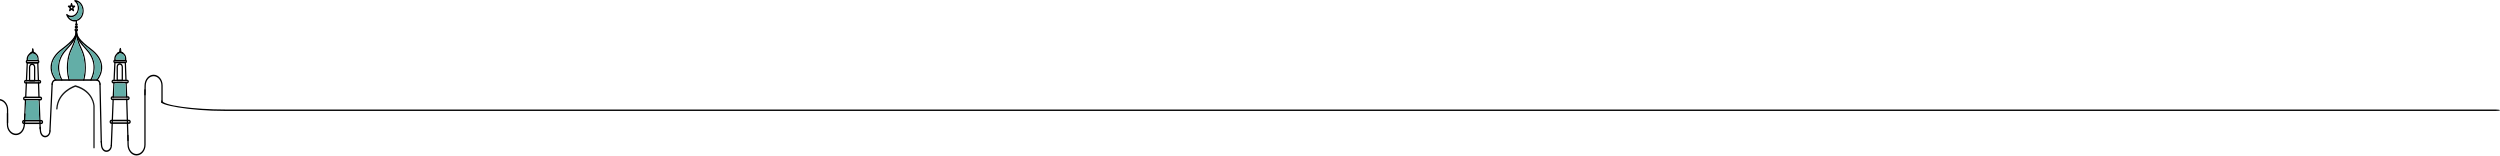 <svg width="1600" height="100" viewBox="0 0 1600 100" fill="none" xmlns="http://www.w3.org/2000/svg">
<path d="M72.633 51.021L73.124 40.343L73.142 39.916C73.155 39.662 73.333 39.467 73.547 39.467H80.216C80.431 39.467 80.615 39.67 80.621 39.923L80.633 40.351L81.02 51.021L81.032 51.405C81.045 51.673 80.873 51.898 80.646 51.905C80.394 51.912 80.235 51.717 80.222 51.449L80.204 51.021L79.824 40.423H73.934L73.442 51.021L73.425 51.456C73.412 51.71 73.234 51.905 73.02 51.905H72.995C72.774 51.891 72.602 51.666 72.615 51.405L72.633 51.021ZM80.67 52.412H80.695C80.91 52.412 81.081 52.608 81.094 52.868L81.112 53.368L81.437 61.597L81.45 61.981C81.456 62.249 81.284 62.473 81.057 62.488H81.038C80.824 62.488 80.646 62.285 80.633 62.032L80.615 61.596L80.296 53.367L80.278 52.911C80.272 52.644 80.443 52.419 80.67 52.412ZM72.106 61.597L72.529 53.368L72.553 52.861C72.566 52.593 72.762 52.419 72.982 52.412C73.209 52.427 73.381 52.651 73.363 52.919L73.338 53.368L72.921 61.597L72.897 62.104C72.884 62.365 72.7 62.553 72.485 62.553H72.461C72.24 62.539 72.068 62.314 72.08 62.046L72.106 61.597ZM81.088 63.126H81.1C81.351 63.126 81.499 63.336 81.505 63.59L81.523 64.09L81.916 76.629L81.947 77.593L81.971 78.302L82.002 79.258L82.229 86.488L82.333 89.827V89.842C82.333 90.102 82.161 90.32 81.94 90.327H81.922C81.726 90.327 81.554 90.153 81.523 89.921C81.517 89.9 81.517 89.885 81.517 89.863L81.186 79.257L81.155 78.302L81.13 77.592L81.1 76.628L80.707 64.089L80.695 63.625C80.683 63.365 80.861 63.14 81.088 63.126ZM71.393 79.258L71.436 78.302L71.461 77.593L71.504 76.629L72.006 64.09L72.025 63.655C72.031 63.394 72.209 63.177 72.447 63.198C72.668 63.213 72.846 63.437 72.835 63.698L72.816 64.089L72.313 76.628L72.276 77.592L72.252 78.302L72.209 79.257L71.657 93.05V93.079C71.639 93.34 71.466 93.528 71.246 93.528H71.228C71.012 93.521 70.841 93.311 70.841 93.058V93.029L71.393 79.258Z" fill="black"/>
<path d="M75.027 51.98H78.27C78.494 51.98 78.676 51.766 78.676 51.501V42.796C78.676 41.495 77.752 40.438 76.618 40.438C75.516 40.438 74.619 41.495 74.619 42.796V51.501C74.619 51.766 74.801 51.98 75.027 51.98ZM77.862 51.022H75.433V42.797C75.433 42.014 75.954 41.398 76.618 41.398C77.293 41.398 77.862 42.04 77.862 42.797V51.022Z" fill="black"/>
<path d="M73.156 38.214C73.26 38.163 73.376 38.141 73.493 38.141H80.279C80.469 38.141 80.641 38.191 80.788 38.293C81.088 38.488 81.272 38.858 81.272 39.314C81.272 39.807 81.015 40.198 80.634 40.35C80.524 40.401 80.407 40.423 80.279 40.423H73.493C73.364 40.423 73.242 40.394 73.125 40.344C72.763 40.178 72.493 39.771 72.493 39.315C72.493 38.807 72.769 38.373 73.156 38.214ZM80.278 39.467C80.315 39.467 80.456 39.453 80.456 39.315C80.456 39.17 80.401 39.098 80.278 39.098H73.492C73.425 39.098 73.308 39.163 73.308 39.315C73.308 39.373 73.4 39.467 73.492 39.467H80.278Z" fill="black"/>
<path d="M72.368 51.021H81.454C82 51.021 82.448 51.549 82.448 52.194C82.448 52.81 81.976 53.368 81.454 53.368H72.368C71.847 53.368 71.374 52.81 71.374 52.194C71.374 51.549 71.823 51.021 72.368 51.021ZM72.368 52.412H81.454C81.522 52.412 81.632 52.273 81.632 52.194C81.632 52.05 81.528 51.977 81.454 51.977H72.368C72.294 51.977 72.184 52.05 72.184 52.194C72.185 52.273 72.301 52.412 72.368 52.412Z" fill="black"/>
<path d="M78.191 34.396C78.21 34.425 78.234 34.44 78.259 34.454C78.32 34.49 78.375 34.526 78.43 34.57C80.099 35.722 80.08 37.446 79.989 38.141C79.971 38.286 79.952 38.387 79.94 38.431C79.878 38.684 80.007 38.945 80.228 39.018C80.259 39.026 80.296 39.032 80.332 39.032C80.51 39.032 80.676 38.895 80.725 38.677C80.737 38.619 80.768 38.489 80.787 38.293C80.909 37.388 80.934 35.164 78.823 33.737C78.761 33.687 78.701 33.65 78.632 33.606C78.571 33.57 78.51 33.548 78.442 33.548C78.436 33.548 78.436 33.548 78.436 33.548C78.295 33.548 78.16 33.642 78.086 33.802C77.994 34.011 78.043 34.266 78.191 34.396Z" fill="black"/>
<path d="M78.504 34.508C78.67 34.508 78.826 34.387 78.886 34.193C78.962 33.942 78.852 33.668 78.641 33.577C78.635 33.575 77.899 33.253 77.33 32.52C77.177 32.325 76.92 32.314 76.754 32.492C76.589 32.671 76.578 32.974 76.729 33.171C77.438 34.084 78.329 34.466 78.367 34.481C78.413 34.5 78.459 34.508 78.504 34.508Z" fill="black"/>
<path d="M75.437 34.578C75.496 34.578 75.555 34.563 75.612 34.533C75.733 34.463 76.821 33.846 77.333 33.163C77.482 32.966 77.467 32.662 77.298 32.486C77.132 32.309 76.874 32.325 76.724 32.527C76.384 32.98 75.555 33.501 75.263 33.663C75.06 33.776 74.973 34.063 75.069 34.303C75.139 34.477 75.285 34.578 75.437 34.578Z" fill="black"/>
<path d="M75.321 34.266C75.388 34.418 75.512 34.505 75.647 34.512H75.653C75.683 34.512 75.708 34.512 75.732 34.505C75.781 34.498 75.831 34.476 75.873 34.447C76.916 33.744 78.315 34.519 78.327 34.534C78.364 34.548 78.394 34.563 78.431 34.57C78.456 34.577 78.48 34.577 78.505 34.577C78.658 34.577 78.799 34.483 78.874 34.302C78.91 34.215 78.923 34.128 78.91 34.041C78.917 34.034 78.91 34.034 78.91 34.027C78.892 33.874 78.812 33.744 78.683 33.664C78.671 33.657 78.585 33.614 78.444 33.548C78.438 33.548 78.438 33.548 78.438 33.548C78.186 33.433 77.775 33.281 77.291 33.222C77.266 33.215 77.242 33.215 77.211 33.215C77.076 33.201 76.929 33.194 76.781 33.201C76.769 33.193 76.763 33.193 76.757 33.201C76.364 33.215 75.953 33.316 75.561 33.555C75.53 33.577 75.505 33.592 75.475 33.613C75.278 33.744 75.21 34.034 75.321 34.266Z" fill="black"/>
<path d="M73.964 38.142H79.989C80.081 37.446 80.099 35.722 78.43 34.57C78.393 34.563 78.363 34.548 78.326 34.534C78.314 34.519 76.915 33.744 75.872 34.447C75.829 34.476 75.78 34.498 75.731 34.505C75.394 34.722 73.749 35.925 73.964 38.142Z" fill="#63AEA7"/>
<path d="M73.154 38.214C73.167 38.358 73.184 38.503 73.209 38.648C73.252 38.88 73.418 39.032 73.608 39.032C73.632 39.032 73.663 39.032 73.688 39.025C73.908 38.974 74.049 38.713 74.007 38.46C73.989 38.352 73.976 38.243 73.964 38.141C73.749 35.925 75.394 34.722 75.731 34.505C75.768 34.476 75.793 34.461 75.793 34.461C75.842 34.432 75.879 34.396 75.909 34.353C76.025 34.216 76.056 33.998 75.983 33.817C75.903 33.621 75.731 33.52 75.559 33.557C75.516 33.565 75.48 33.578 75.437 33.6C75.339 33.658 75.234 33.723 75.124 33.81C74.197 34.476 72.951 36.012 73.154 38.214Z" fill="black"/>
<path d="M77.029 32.28C77.547 32.28 77.553 31.754 77.553 31.73C77.553 31.707 77.547 31.182 77.029 31.182C76.511 31.182 76.505 31.707 76.505 31.73C76.504 31.754 76.511 32.28 77.029 32.28ZM77.047 31.325C77.17 31.354 77.318 31.506 77.318 31.73C77.318 31.976 77.139 32.136 77.012 32.141C76.918 32.136 76.739 31.975 76.739 31.73C76.739 31.506 76.888 31.354 77.012 31.325V31.32C77.022 31.321 77.034 31.321 77.047 31.32V31.325Z" fill="black"/>
<path d="M77.029 32.767C77.267 32.767 77.612 32.549 77.612 32.149C77.612 31.75 77.267 31.529 77.029 31.529C76.696 31.529 76.445 31.795 76.445 32.149C76.445 32.455 76.664 32.767 77.029 32.767ZM77.029 31.808C77.123 31.808 77.258 31.94 77.258 32.149C77.258 32.357 77.123 32.489 77.029 32.489C76.808 32.489 76.798 32.152 76.798 32.149C76.798 32.147 76.808 31.808 77.029 31.808Z" fill="black"/>
<path d="M77.029 33.253C77.267 33.253 77.612 33.034 77.612 32.636C77.612 32.237 77.267 32.018 77.029 32.018C76.713 32.018 76.386 32.248 76.386 32.636C76.386 33.023 76.713 33.253 77.029 33.253ZM77.029 32.294C77.066 32.294 77.199 32.418 77.199 32.636C77.199 32.853 77.066 32.977 77.029 32.977C76.808 32.977 76.798 32.639 76.798 32.636C76.798 32.633 76.808 32.294 77.029 32.294Z" fill="black"/>
<path d="M77.03 32.073C77.255 32.073 77.438 31.859 77.438 31.593V31.105C77.438 30.839 77.255 30.625 77.03 30.625C76.806 30.625 76.623 30.839 76.623 31.105V31.593C76.623 31.859 76.806 32.073 77.03 32.073Z" fill="black"/>
<path d="M71.896 61.597H81.921C82.504 61.597 82.982 62.155 82.982 62.843C82.982 63.531 82.504 64.089 81.921 64.089H71.896C71.313 64.089 70.841 63.531 70.841 62.843C70.841 62.155 71.313 61.597 71.896 61.597ZM71.896 63.126H81.921C82.056 63.126 82.166 62.995 82.166 62.843C82.166 62.691 82.056 62.554 81.921 62.554H71.896C71.767 62.554 71.657 62.691 71.657 62.843C71.657 62.995 71.767 63.126 71.896 63.126Z" fill="black"/>
<path d="M72.921 61.597H80.614L80.295 53.368H73.337L72.921 61.597Z" fill="#63AEA7"/>
<path d="M71.249 79.262H82.575C83.179 79.262 83.69 78.659 83.69 77.946C83.69 77.233 83.179 76.63 82.575 76.63H71.249C70.646 76.63 70.135 77.233 70.135 77.946C70.135 78.659 70.646 79.262 71.249 79.262ZM82.575 77.59C82.701 77.59 82.876 77.725 82.876 77.946C82.876 78.167 82.7 78.304 82.575 78.304H71.249C71.127 78.304 70.95 78.174 70.95 77.946C70.95 77.724 71.124 77.59 71.249 77.59H82.575Z" fill="black"/>
<path d="M48.49 19.864V19.937C48.496 20.024 48.496 20.103 48.503 20.191C48.545 20.952 48.656 21.676 48.895 22.414C48.914 22.472 48.933 22.523 48.95 22.581C48.988 22.682 49.03 22.791 49.073 22.892C49.257 23.37 49.509 23.863 49.828 24.37C50.392 25.268 51.177 26.225 52.275 27.311C52.275 27.311 52.275 27.319 52.282 27.319C53.644 28.666 55.472 30.209 57.932 32.064C62.036 35.179 64.27 38.613 64.57 42.285C64.939 46.784 62.233 50.239 61.822 50.739C61.785 50.783 61.766 50.805 61.766 50.805C61.606 50.986 61.594 51.29 61.753 51.486C61.833 51.58 61.938 51.63 62.048 51.63C62.146 51.63 62.25 51.587 62.323 51.5C62.355 51.464 62.514 51.283 62.747 50.971C63.667 49.732 65.722 46.444 65.379 42.206C65.06 38.221 62.698 34.541 58.372 31.26C50.992 25.689 49.482 23.168 49.31 20.126C49.304 20.061 49.304 20.003 49.298 19.937V19.865C49.298 19.836 49.292 19.814 49.285 19.792C49.285 19.763 49.273 19.742 49.267 19.713C49.267 19.713 49.267 19.705 49.261 19.698C49.254 19.676 49.242 19.654 49.23 19.632C49.23 19.625 49.223 19.625 49.223 19.625C49.217 19.61 49.205 19.589 49.193 19.575C49.15 19.524 49.107 19.488 49.046 19.459C49.027 19.451 49.009 19.444 48.99 19.438C48.966 19.43 48.947 19.422 48.923 19.422H48.88C48.874 19.422 48.874 19.422 48.862 19.422C48.837 19.422 48.813 19.43 48.795 19.438C48.777 19.445 48.758 19.452 48.739 19.459C48.733 19.466 48.727 19.467 48.721 19.467C48.703 19.48 48.69 19.495 48.672 19.503C48.666 19.495 48.666 19.503 48.66 19.503C48.647 19.517 48.629 19.532 48.617 19.546V19.553C48.611 19.553 48.611 19.561 48.611 19.561C48.605 19.569 48.605 19.569 48.598 19.569C48.586 19.583 48.574 19.605 48.562 19.627C48.549 19.648 48.537 19.663 48.531 19.685C48.531 19.692 48.525 19.692 48.525 19.699C48.525 19.706 48.518 19.706 48.518 19.714C48.512 19.735 48.5 19.758 48.5 19.787C48.496 19.814 48.49 19.835 48.49 19.864Z" fill="black"/>
<path d="M34.943 50.847C35.225 51.239 35.428 51.464 35.459 51.499C35.539 51.586 35.643 51.63 35.741 51.63C35.852 51.63 35.956 51.579 36.035 51.485C36.189 51.289 36.182 50.985 36.023 50.804C36.023 50.804 36.005 50.782 35.967 50.739C35.556 50.239 32.851 46.784 33.219 42.285C33.52 38.612 35.753 35.178 39.851 32.064C42.281 30.231 44.097 28.709 45.453 27.377C46.551 26.297 47.342 25.34 47.914 24.45V24.442C48.257 23.914 48.514 23.413 48.711 22.914V22.907C48.754 22.812 48.791 22.711 48.822 22.617C48.846 22.552 48.871 22.48 48.895 22.414C49.092 21.799 49.202 21.197 49.264 20.574C49.264 20.567 49.264 20.567 49.264 20.567C49.276 20.43 49.282 20.285 49.288 20.14C49.295 20.089 49.295 20.031 49.301 19.98V19.907C49.301 19.9 49.301 19.9 49.301 19.893C49.301 19.878 49.301 19.864 49.295 19.849C49.295 19.828 49.295 19.813 49.288 19.791C49.288 19.784 49.288 19.77 49.282 19.762C49.282 19.741 49.276 19.726 49.27 19.712C49.257 19.683 49.245 19.662 49.232 19.633V19.625H49.226C49.226 19.618 49.22 19.618 49.22 19.61C49.214 19.603 49.207 19.596 49.201 19.589V19.581C49.158 19.531 49.11 19.487 49.048 19.458C49.03 19.451 49.011 19.444 48.993 19.437C48.98 19.429 48.962 19.429 48.944 19.429C48.938 19.429 48.925 19.422 48.913 19.422C48.907 19.422 48.907 19.422 48.9 19.422H48.882C48.87 19.422 48.858 19.429 48.845 19.429C48.827 19.429 48.808 19.429 48.796 19.437C48.778 19.444 48.759 19.452 48.741 19.458C48.734 19.466 48.728 19.466 48.722 19.466C48.704 19.48 48.685 19.494 48.667 19.502C48.655 19.509 48.649 19.517 48.642 19.531C48.63 19.531 48.625 19.538 48.618 19.546V19.553C48.612 19.553 48.612 19.561 48.612 19.561L48.606 19.568C48.599 19.575 48.593 19.583 48.587 19.59C48.587 19.59 48.581 19.59 48.581 19.597C48.556 19.626 48.538 19.662 48.526 19.699C48.526 19.706 48.519 19.706 48.519 19.714C48.513 19.735 48.507 19.764 48.501 19.786C48.495 19.802 48.495 19.823 48.495 19.844C48.489 19.852 48.488 19.859 48.488 19.866V19.938C48.482 20.018 48.482 20.098 48.476 20.185C48.47 20.279 48.464 20.38 48.452 20.482C48.169 23.372 46.501 25.915 39.414 31.261C35.083 34.535 32.728 38.222 32.408 42.207C32.072 46.306 33.993 49.521 34.943 50.847Z" fill="black"/>
<path d="M48.895 16.55C49.396 16.55 49.773 16.194 49.773 15.72C49.773 15.249 49.397 14.895 48.895 14.895C48.429 14.895 48.078 15.248 48.078 15.72C48.078 16.194 48.429 16.55 48.895 16.55Z" fill="black"/>
<path d="M48.837 18.291C49.439 18.291 49.893 17.875 49.893 17.323C49.893 16.771 49.439 16.356 48.837 16.356C48.287 16.356 47.84 16.79 47.84 17.323C47.84 17.857 48.286 18.291 48.837 18.291Z" fill="black"/>
<path d="M48.836 20.24C49.374 20.24 49.949 19.794 49.949 19.132C49.949 18.524 49.363 18.101 48.836 18.101C48.2 18.101 47.664 18.571 47.664 19.132C47.664 19.754 48.179 20.24 48.836 20.24ZM49.133 19.198C49.089 19.198 48.978 19.28 48.836 19.28C48.631 19.28 48.498 19.171 48.477 19.123C48.498 19.164 48.638 19.058 48.836 19.058C48.988 19.058 49.123 19.156 49.15 19.205C49.147 19.2 49.142 19.198 49.133 19.198Z" fill="black"/>
<path d="M48.893 15.647C48.899 15.647 48.905 15.647 48.911 15.647C49.134 15.637 49.31 15.414 49.3 15.148L49.241 13.406C49.232 13.143 49.041 12.938 48.819 12.947C48.596 12.957 48.419 13.18 48.429 13.447L48.487 15.188C48.495 15.443 48.676 15.647 48.893 15.647Z" fill="black"/>
<path d="M47.009 7.225C47.094 7.225 47.179 7.194 47.251 7.133C47.391 7.009 47.45 6.791 47.395 6.594L47.017 5.251L47.962 4.416C48.102 4.291 48.159 4.076 48.105 3.88C48.049 3.683 47.892 3.552 47.718 3.552H46.535L46.158 2.21C46.102 2.012 45.927 1.87 45.764 1.882C45.587 1.886 45.431 2.026 45.38 2.226L45.051 3.551H43.823C43.645 3.551 43.489 3.687 43.434 3.884C43.382 4.083 43.443 4.301 43.587 4.423L44.582 5.257L44.204 6.593C44.147 6.791 44.207 7.012 44.35 7.135C44.492 7.259 44.688 7.259 44.833 7.13L45.777 6.297L46.771 7.137C46.843 7.196 46.927 7.225 47.009 7.225ZM46.496 4.51L46.295 4.688C46.155 4.812 46.098 5.028 46.152 5.225L46.23 5.496L46.01 5.309C45.866 5.189 45.671 5.191 45.529 5.317L45.391 5.439L45.451 5.225C45.509 5.025 45.447 4.804 45.302 4.68L45.099 4.51H45.358C45.538 4.51 45.698 4.37 45.749 4.165L45.798 3.968L45.858 4.183C45.914 4.38 46.071 4.51 46.245 4.51H46.496Z" fill="black"/>
<path d="M42.522 9.005C42.669 8.868 42.877 8.882 43.024 9.027C43.711 9.715 44.625 10.092 45.595 10.092C47.901 10.092 49.785 7.876 49.785 5.144C49.785 3.398 49.018 1.812 47.736 0.892C47.583 0.776 47.509 0.552 47.558 0.341C47.613 0.131 47.791 -0.013 47.969 0.001C51.098 0.153 53.546 3.174 53.546 6.883C53.546 9.759 52.08 12.25 49.803 13.251C49.687 13.3 49.558 13.279 49.459 13.213C49.429 13.345 49.349 13.453 49.245 13.511C49.226 13.525 49.202 13.532 49.183 13.54C48.957 13.619 48.705 13.677 48.441 13.713C48.208 13.75 47.963 13.764 47.717 13.764C45.429 13.764 43.287 12.083 42.385 9.577C42.313 9.375 42.368 9.135 42.522 9.005ZM47.718 12.809C48.172 12.809 48.602 12.736 48.958 12.612C48.995 12.605 49.031 12.598 49.074 12.598C49.141 12.598 49.209 12.62 49.27 12.656C49.307 12.518 49.393 12.402 49.522 12.344C51.473 11.489 52.736 9.344 52.736 6.882C52.736 4.296 51.343 2.094 49.38 1.282C50.16 2.34 50.601 3.702 50.601 5.144C50.601 8.403 48.355 11.055 45.595 11.055C45.018 11.055 44.46 10.939 43.938 10.722C44.877 12.012 46.264 12.809 47.718 12.809Z" fill="black"/>
<path d="M43.939 10.722C44.878 12.011 46.264 12.808 47.718 12.808C48.172 12.808 48.602 12.736 48.958 12.612C48.995 12.605 49.031 12.598 49.074 12.598C49.142 12.598 49.209 12.619 49.271 12.655C49.307 12.518 49.393 12.402 49.522 12.344C51.473 11.489 52.736 9.344 52.736 6.882C52.736 4.296 51.344 2.094 49.38 1.282C50.16 2.34 50.601 3.702 50.601 5.143C50.601 8.403 48.356 11.055 45.595 11.055C45.019 11.055 44.461 10.939 43.939 10.722Z" fill="#63AEA7"/>
<path d="M48.491 19.864V19.937C48.491 20.024 48.498 20.111 48.498 20.191C48.498 20.241 48.498 20.285 48.504 20.328C48.541 21.11 48.627 21.849 48.823 22.617C48.842 22.689 48.861 22.762 48.885 22.842C48.922 22.979 48.965 23.117 49.014 23.255C49.278 24.08 49.67 24.935 50.253 25.891C51.253 27.55 52.806 29.492 55.174 32.02C63.236 40.663 58.561 49.595 57.898 50.739C57.861 50.812 57.837 50.855 57.831 50.862C57.695 51.08 57.733 51.377 57.917 51.536C57.984 51.601 58.07 51.63 58.156 51.63C58.279 51.63 58.401 51.565 58.481 51.442C58.493 51.427 58.641 51.181 58.862 50.739C60.095 48.262 63.475 39.619 55.72 31.303C54.285 29.768 53.156 28.464 52.285 27.319C52.278 27.319 52.278 27.311 52.278 27.311C50.094 24.451 49.456 22.559 49.321 20.503C49.315 20.379 49.309 20.256 49.309 20.125C49.309 20.075 49.302 20.024 49.302 19.973V19.865C49.302 19.836 49.296 19.814 49.289 19.792C49.289 19.763 49.277 19.742 49.272 19.713C49.272 19.705 49.266 19.705 49.266 19.698C49.259 19.676 49.247 19.654 49.234 19.632V19.625C49.222 19.61 49.21 19.589 49.197 19.575C49.154 19.524 49.112 19.488 49.05 19.459C49.007 19.438 48.959 19.43 48.903 19.422H48.885C48.878 19.422 48.878 19.422 48.867 19.422C48.842 19.422 48.818 19.43 48.799 19.438C48.782 19.445 48.763 19.452 48.744 19.459C48.738 19.466 48.732 19.467 48.726 19.467C48.708 19.474 48.683 19.488 48.664 19.503C48.652 19.517 48.634 19.532 48.621 19.546V19.553C48.615 19.553 48.615 19.561 48.615 19.561C48.609 19.569 48.609 19.569 48.603 19.569C48.591 19.583 48.578 19.605 48.566 19.627C48.554 19.648 48.542 19.663 48.535 19.685C48.535 19.692 48.529 19.692 48.529 19.699C48.529 19.706 48.523 19.706 48.523 19.714C48.517 19.735 48.505 19.758 48.505 19.787C48.498 19.814 48.491 19.835 48.491 19.864Z" fill="black"/>
<path d="M48.491 19.864V19.98C48.491 20.053 48.498 20.124 48.498 20.19C48.498 20.24 48.498 20.284 48.504 20.327C48.529 21.211 48.584 22.044 48.713 22.907C48.725 23.015 48.743 23.116 48.768 23.232C48.799 23.457 48.842 23.688 48.885 23.92C49.302 26.014 50.142 28.383 51.786 31.896C55.737 40.358 53.669 49.151 53.246 50.739C53.204 50.891 53.173 50.978 53.173 50.985C53.1 51.239 53.21 51.514 53.418 51.601C53.461 51.622 53.51 51.63 53.559 51.63C53.725 51.63 53.878 51.514 53.939 51.318C53.946 51.303 54.006 51.101 54.099 50.739C54.663 48.457 56.4 39.793 52.498 31.433C51.442 29.18 50.731 27.413 50.252 25.891C50.252 25.884 50.252 25.884 50.252 25.884C50.08 25.356 49.939 24.855 49.829 24.37C49.504 23.008 49.369 21.798 49.32 20.502C49.313 20.379 49.307 20.255 49.307 20.124C49.307 20.081 49.301 20.03 49.301 19.98V19.907C49.301 19.885 49.301 19.871 49.294 19.849C49.294 19.828 49.294 19.813 49.288 19.791C49.282 19.733 49.257 19.683 49.233 19.632V19.625C49.22 19.609 49.208 19.596 49.202 19.58C49.159 19.53 49.11 19.486 49.048 19.457C49.03 19.45 49.005 19.443 48.981 19.436C48.969 19.436 48.957 19.428 48.944 19.428C48.932 19.428 48.92 19.421 48.901 19.421H48.883C48.877 19.421 48.865 19.421 48.846 19.428C48.828 19.428 48.809 19.428 48.797 19.436C48.779 19.443 48.76 19.451 48.742 19.457C48.736 19.465 48.729 19.465 48.723 19.465C48.706 19.472 48.687 19.486 48.668 19.501C48.65 19.516 48.631 19.53 48.619 19.545V19.552C48.613 19.552 48.613 19.56 48.613 19.56C48.607 19.567 48.607 19.567 48.607 19.567C48.594 19.575 48.588 19.589 48.582 19.596C48.558 19.625 48.539 19.661 48.527 19.698C48.527 19.705 48.52 19.705 48.52 19.713C48.514 19.734 48.502 19.756 48.502 19.785C48.496 19.8 48.496 19.822 48.496 19.843C48.491 19.85 48.491 19.856 48.491 19.864Z" fill="black"/>
<path d="M38.876 50.739C39.091 51.173 39.238 51.419 39.25 51.434C39.33 51.565 39.453 51.63 39.575 51.63C39.661 51.63 39.741 51.601 39.815 51.535C39.999 51.383 40.036 51.079 39.901 50.869C39.888 50.847 39.864 50.804 39.827 50.739C39.121 49.521 34.483 40.734 42.619 32.019C44.944 29.542 46.471 27.623 47.471 25.977V25.97C48.079 24.978 48.49 24.087 48.766 23.232C48.766 23.225 48.766 23.225 48.766 23.225C48.809 23.094 48.846 22.971 48.883 22.841C48.907 22.754 48.932 22.668 48.95 22.581C49.121 21.914 49.214 21.255 49.263 20.574C49.263 20.567 49.263 20.567 49.263 20.567C49.275 20.458 49.281 20.357 49.287 20.248C49.294 20.212 49.294 20.176 49.294 20.133C49.294 20.082 49.3 20.031 49.3 19.981V19.908C49.3 19.901 49.3 19.901 49.3 19.893C49.3 19.878 49.3 19.864 49.294 19.85C49.294 19.829 49.294 19.814 49.287 19.792C49.287 19.785 49.287 19.771 49.281 19.763C49.281 19.742 49.275 19.727 49.269 19.713C49.256 19.684 49.244 19.662 49.231 19.633V19.626H49.225C49.225 19.619 49.219 19.619 49.219 19.611C49.213 19.604 49.206 19.596 49.2 19.59V19.582C49.157 19.532 49.109 19.488 49.047 19.459C49.029 19.451 49.01 19.444 48.992 19.438C48.979 19.43 48.961 19.43 48.943 19.43C48.937 19.43 48.924 19.422 48.912 19.422C48.906 19.422 48.906 19.422 48.899 19.422H48.881C48.868 19.422 48.857 19.43 48.844 19.43C48.826 19.43 48.807 19.43 48.795 19.438C48.777 19.445 48.758 19.452 48.74 19.459C48.733 19.466 48.727 19.467 48.721 19.467C48.703 19.48 48.684 19.495 48.666 19.503C48.654 19.51 48.648 19.517 48.642 19.532C48.629 19.532 48.624 19.539 48.617 19.546V19.553C48.611 19.553 48.611 19.561 48.611 19.561L48.605 19.569C48.599 19.576 48.592 19.583 48.586 19.59C48.586 19.59 48.58 19.59 48.58 19.598C48.556 19.627 48.537 19.663 48.525 19.699C48.525 19.706 48.518 19.706 48.518 19.714C48.512 19.735 48.506 19.764 48.5 19.787C48.494 19.802 48.494 19.823 48.494 19.845C48.487 19.852 48.487 19.859 48.487 19.866V19.939C48.481 20.018 48.481 20.098 48.475 20.185C48.469 20.279 48.463 20.381 48.451 20.482C48.291 22.597 47.641 24.511 45.45 27.379C44.586 28.516 43.481 29.799 42.069 31.306C34.312 39.619 37.655 48.268 38.876 50.739Z" fill="black"/>
<path d="M43.693 50.738C43.785 51.101 43.846 51.303 43.852 51.318C43.913 51.514 44.067 51.629 44.233 51.629C44.282 51.629 44.331 51.622 44.373 51.6C44.588 51.506 44.693 51.231 44.613 50.985C44.613 50.977 44.582 50.891 44.539 50.738C44.11 49.158 41.999 40.358 45.944 31.896C47.607 28.353 48.453 25.985 48.883 23.92C48.938 23.695 48.974 23.471 49.012 23.253C49.036 23.13 49.054 23.014 49.073 22.891V22.884C49.208 22 49.27 21.145 49.288 20.247C49.295 20.21 49.295 20.174 49.295 20.131C49.295 20.081 49.301 20.029 49.301 19.979V19.906C49.301 19.884 49.301 19.87 49.295 19.848C49.295 19.827 49.295 19.812 49.288 19.79C49.282 19.732 49.257 19.682 49.233 19.631V19.623H49.227C49.22 19.608 49.208 19.595 49.202 19.579C49.159 19.529 49.111 19.485 49.049 19.456C49.03 19.449 49.012 19.442 48.993 19.435C48.98 19.427 48.963 19.427 48.944 19.427C48.932 19.427 48.926 19.42 48.914 19.42C48.907 19.42 48.907 19.42 48.901 19.42H48.883C48.87 19.42 48.858 19.427 48.846 19.427C48.809 19.435 48.779 19.442 48.741 19.456C48.735 19.464 48.729 19.464 48.723 19.464C48.705 19.478 48.686 19.492 48.668 19.5C48.65 19.521 48.631 19.537 48.618 19.55L48.612 19.558L48.606 19.566C48.6 19.573 48.588 19.58 48.582 19.595C48.557 19.623 48.539 19.66 48.526 19.696C48.526 19.703 48.52 19.703 48.52 19.711C48.514 19.732 48.502 19.755 48.502 19.784C48.496 19.799 48.496 19.82 48.496 19.841C48.489 19.849 48.489 19.856 48.489 19.863V19.979C48.483 20.052 48.483 20.116 48.483 20.181C48.44 21.609 48.305 22.912 47.912 24.449C47.796 24.934 47.648 25.433 47.47 25.97C46.985 27.462 46.267 29.208 45.231 31.432C41.336 39.785 43.11 48.449 43.693 50.738Z" fill="black"/>
<path d="M52.281 27.318C53.153 28.462 54.282 29.766 55.717 31.302C63.472 39.618 60.092 48.261 58.858 50.738H61.822C62.233 50.238 64.938 46.783 64.57 42.284C64.27 38.611 62.036 35.177 57.932 32.063C55.471 30.207 53.643 28.665 52.281 27.318Z" fill="#63AEA7"/>
<path d="M44.54 50.738H53.245C53.668 49.152 55.736 40.358 51.785 31.896C50.141 28.382 49.3 26.014 48.883 23.92C48.454 25.985 47.607 28.353 45.945 31.896C41.999 40.358 44.11 49.158 44.54 50.738Z" fill="#63AEA7"/>
<path d="M35.967 50.739H38.875C37.654 48.269 34.311 39.618 42.072 31.303C43.483 29.796 44.588 28.513 45.452 27.377C44.096 28.709 42.28 30.23 39.851 32.063C35.752 35.178 33.52 38.612 33.219 42.285C32.851 46.783 35.556 50.239 35.967 50.739Z" fill="#63AEA7"/>
<path d="M32.973 53.867C32.973 54.128 33.151 54.345 33.378 54.345C33.575 54.345 33.728 54.186 33.772 53.976L33.778 53.918C33.784 53.903 33.784 53.889 33.784 53.867C33.784 52.673 34.612 51.702 35.624 51.702H61.754C62.766 51.702 63.589 52.673 63.589 53.867L63.595 53.961C63.632 54.179 63.797 54.345 63.993 54.345C64.221 54.345 64.398 54.128 64.398 53.867C64.398 53.802 64.398 53.73 64.392 53.665C64.392 53.643 64.392 53.628 64.386 53.614C64.306 52.412 63.649 51.405 62.747 50.97C62.459 50.825 62.147 50.746 61.821 50.739H35.624C35.391 50.739 35.157 50.776 34.943 50.847C33.882 51.18 33.078 52.274 32.986 53.608C32.979 53.622 32.979 53.644 32.979 53.658C32.973 53.73 32.973 53.795 32.973 53.867Z" fill="black"/>
<path d="M31.968 84.273C32.183 84.273 32.362 84.075 32.374 83.819L33.788 53.75C33.801 53.485 33.629 53.259 33.404 53.245C33.183 53.225 32.988 53.434 32.976 53.698L31.562 83.766C31.549 84.032 31.721 84.258 31.946 84.273C31.952 84.273 31.961 84.273 31.968 84.273Z" fill="black"/>
<path d="M64.82 91.371C64.824 91.371 64.827 91.371 64.831 91.371C65.056 91.364 65.233 91.144 65.227 90.877L64.402 53.711C64.396 53.451 64.215 53.245 63.995 53.245C63.992 53.245 63.989 53.245 63.984 53.245C63.759 53.251 63.582 53.472 63.589 53.737L64.413 90.904C64.419 91.165 64.6 91.371 64.82 91.371Z" fill="black"/>
<path d="M60.161 94.992C60.386 94.992 60.567 94.777 60.567 94.512V67.926C60.566 67.82 60.306 58.041 48.404 54.582C48.338 54.564 48.27 54.566 48.207 54.582C48.092 54.619 36.647 58.141 35.985 69.631C35.969 69.896 36.14 70.126 36.363 70.143C36.628 70.14 36.782 69.96 36.798 69.697C37.387 59.446 47.233 55.904 48.31 55.547C59.512 58.853 59.753 67.841 59.755 67.932V94.512C59.755 94.777 59.936 94.992 60.161 94.992Z" fill="#141515"/>
<path d="M16.538 51.159L17.03 40.531L17.048 40.125C17.061 39.872 17.238 39.676 17.459 39.676H24.177C24.398 39.676 24.576 39.879 24.588 40.133L24.601 40.546L24.981 51.158L24.999 51.615C25.011 51.883 24.833 52.107 24.612 52.114C24.385 52.106 24.195 51.925 24.19 51.657L24.171 51.158L23.791 40.633H17.84L17.362 51.158L17.337 51.665C17.324 51.919 17.141 52.114 16.926 52.114H16.908C16.681 52.099 16.509 51.875 16.521 51.607L16.538 51.159ZM16.067 61.807L16.441 53.505L16.465 53.006C16.472 52.745 16.637 52.55 16.877 52.55H16.889C17.116 52.564 17.288 52.789 17.275 53.056L17.257 53.505L16.877 61.807L16.859 62.242C16.846 62.496 16.668 62.699 16.454 62.699H16.429C16.208 62.684 16.037 62.46 16.049 62.192L16.067 61.807ZM24.637 52.55H24.668C24.884 52.55 25.055 52.76 25.061 53.013L25.079 53.506L25.344 61.808L25.356 62.199C25.362 62.467 25.19 62.684 24.963 62.699C24.957 62.699 24.957 62.699 24.95 62.699C24.73 62.699 24.552 62.496 24.539 62.234L24.527 61.807L24.263 53.505L24.25 53.049C24.239 52.781 24.417 52.557 24.637 52.55ZM15.311 77.73L15.354 76.774L15.526 72.927L15.907 64.3L15.931 63.793C15.943 63.539 16.115 63.336 16.33 63.336H16.361C16.581 63.351 16.754 63.575 16.741 63.843L16.723 64.3L16.171 76.774L16.128 77.73L16.097 78.439L16.091 78.526C16.091 78.613 16.067 78.7 16.024 78.766C15.95 78.896 15.828 78.983 15.686 78.983H15.668C15.441 78.968 15.27 78.744 15.281 78.476V78.439L15.311 77.73ZM24.993 63.336C25.22 63.343 25.404 63.532 25.417 63.793L25.434 64.3L25.908 76.774L25.944 77.73L25.975 78.439L26.012 79.403L26.086 81.359L26.123 82.38C26.129 82.641 25.957 82.866 25.73 82.879H25.717C25.582 82.879 25.466 82.807 25.393 82.691C25.344 82.619 25.313 82.524 25.306 82.423L25.19 79.402L25.153 78.439L25.128 77.73L25.091 76.773L24.619 64.299L24.601 63.835C24.594 63.575 24.766 63.35 24.993 63.336Z" fill="black"/>
<path d="M18.93 52.117H22.176C22.401 52.117 22.582 51.904 22.582 51.637V43.007C22.582 41.667 21.685 40.578 20.583 40.578C19.447 40.578 18.524 41.668 18.524 43.007V51.637C18.524 51.904 18.706 52.117 18.93 52.117ZM21.77 51.158H19.336V43.007C19.336 42.196 19.896 41.538 20.583 41.538C21.227 41.538 21.769 42.212 21.769 43.007L21.77 51.158Z" fill="black"/>
<path d="M17.06 38.366C17.164 38.308 17.28 38.279 17.398 38.279H24.244C24.41 38.279 24.57 38.337 24.711 38.438C25.017 38.648 25.238 39.039 25.238 39.46C25.238 39.931 24.962 40.365 24.6 40.546C24.489 40.604 24.367 40.633 24.244 40.633H17.398C17.269 40.633 17.146 40.597 17.029 40.531C16.698 40.35 16.464 39.938 16.464 39.46C16.464 38.967 16.716 38.539 17.06 38.366ZM24.244 39.677C24.311 39.677 24.422 39.54 24.422 39.46C24.422 39.373 24.311 39.242 24.244 39.242H17.398C17.355 39.242 17.275 39.35 17.275 39.46C17.275 39.568 17.355 39.677 17.398 39.677H24.244Z" fill="black"/>
<path d="M16.336 53.508H25.362C25.938 53.508 26.357 53.013 26.357 52.333C26.357 51.685 25.91 51.157 25.362 51.157H16.336C15.788 51.157 15.342 51.685 15.342 52.333C15.342 53.014 15.76 53.508 16.336 53.508ZM25.362 52.117C25.491 52.117 25.544 52.257 25.544 52.333C25.544 52.484 25.491 52.549 25.362 52.549H16.336C16.207 52.549 16.153 52.487 16.153 52.333C16.153 52.245 16.212 52.117 16.336 52.117H25.362Z" fill="black"/>
<path d="M22.16 34.591C22.215 34.627 22.264 34.657 22.313 34.693L22.319 34.7H22.326C23.927 35.808 24.019 37.373 23.902 38.279C23.89 38.423 23.865 38.547 23.847 38.648C23.792 38.902 23.927 39.162 24.147 39.227C24.178 39.235 24.209 39.242 24.246 39.242C24.424 39.242 24.589 39.097 24.638 38.88C24.663 38.764 24.687 38.619 24.712 38.438C24.841 37.344 24.773 35.164 22.546 33.745C22.491 33.715 22.442 33.694 22.381 33.694C22.381 33.694 22.381 33.694 22.374 33.687C22.368 33.687 22.368 33.687 22.362 33.687H22.356C22.209 33.687 22.068 33.781 21.994 33.94C21.89 34.171 21.964 34.46 22.16 34.591Z" fill="black"/>
<path d="M20.637 33.309C20.643 33.316 20.654 33.331 20.661 33.338C20.747 33.454 20.839 33.555 20.925 33.65C21.403 34.172 21.87 34.469 22.109 34.599C22.134 34.614 22.152 34.621 22.171 34.636C22.202 34.651 22.22 34.664 22.238 34.672C22.25 34.68 22.256 34.68 22.269 34.686C22.287 34.694 22.3 34.701 22.318 34.701H22.324C22.355 34.715 22.386 34.715 22.416 34.715C22.563 34.715 22.71 34.613 22.778 34.447C22.791 34.411 22.802 34.382 22.809 34.345C22.815 34.309 22.821 34.273 22.821 34.237C22.821 34.193 22.815 34.15 22.803 34.107C22.797 34.062 22.785 34.027 22.761 33.991C22.742 33.947 22.718 33.911 22.687 33.882C22.662 33.853 22.632 33.831 22.6 33.81C22.594 33.81 22.594 33.802 22.588 33.802C22.576 33.794 22.502 33.752 22.38 33.694C22.38 33.694 22.38 33.694 22.373 33.687C22.177 33.563 21.84 33.332 21.49 32.962C21.435 32.896 21.38 32.831 21.318 32.759C21.294 32.723 21.263 32.694 21.238 32.658C21.226 32.643 21.22 32.636 21.208 32.629C21.189 32.607 21.165 32.592 21.146 32.571C21.14 32.571 21.14 32.571 21.134 32.571V32.563C21.122 32.556 21.11 32.548 21.097 32.542L21.084 32.534C21.042 32.52 21.005 32.506 20.962 32.506C20.925 32.498 20.895 32.506 20.864 32.513C20.833 32.52 20.802 32.534 20.772 32.549C20.759 32.556 20.741 32.564 20.723 32.578C20.705 32.593 20.68 32.614 20.662 32.636C20.63 32.672 20.606 32.709 20.588 32.744C20.495 32.918 20.514 33.157 20.637 33.309Z" fill="black"/>
<path d="M19.404 34.716C19.465 34.716 19.526 34.701 19.585 34.667C19.631 34.639 20.725 33.991 21.241 33.305C21.392 33.108 21.376 32.804 21.209 32.627C21.04 32.45 20.782 32.465 20.634 32.666C20.291 33.121 19.498 33.644 19.221 33.806C19.021 33.925 18.938 34.213 19.039 34.451C19.11 34.619 19.255 34.716 19.404 34.716Z" fill="black"/>
<path d="M19.225 34.403C19.306 34.569 19.453 34.657 19.6 34.65H19.606C19.668 34.642 19.729 34.621 19.784 34.584C19.796 34.576 19.802 34.569 19.815 34.569C20.662 34.011 21.747 34.432 22.109 34.598C22.134 34.613 22.152 34.62 22.171 34.634C22.213 34.656 22.238 34.671 22.238 34.671C22.25 34.679 22.256 34.679 22.269 34.685C22.281 34.692 22.3 34.692 22.311 34.692L22.318 34.7H22.324C22.355 34.714 22.386 34.714 22.416 34.714C22.563 34.714 22.71 34.612 22.778 34.446C22.791 34.41 22.802 34.381 22.809 34.344C22.815 34.308 22.821 34.272 22.821 34.236C22.821 34.192 22.815 34.149 22.803 34.106C22.797 34.061 22.785 34.026 22.761 33.99C22.742 33.946 22.718 33.91 22.687 33.881C22.662 33.852 22.632 33.83 22.6 33.809C22.594 33.809 22.594 33.801 22.588 33.801C22.576 33.793 22.502 33.751 22.38 33.693C22.373 33.693 22.367 33.693 22.361 33.685H22.355C22.11 33.577 21.686 33.417 21.195 33.359C21.177 33.352 21.164 33.352 21.146 33.352C20.999 33.337 20.84 33.331 20.686 33.337H20.679C20.673 33.33 20.667 33.33 20.662 33.337C20.238 33.352 19.79 33.467 19.379 33.75C19.348 33.772 19.317 33.8 19.287 33.829C19.287 33.837 19.281 33.837 19.281 33.837C19.165 33.982 19.134 34.215 19.225 34.403Z" fill="black"/>
<path d="M17.87 38.279H23.901C24.017 37.373 23.925 35.809 22.324 34.7H22.318C22.3 34.7 22.287 34.693 22.269 34.686C22.256 34.678 22.251 34.678 22.238 34.671C22.22 34.664 22.201 34.65 22.171 34.635C22.153 34.62 22.134 34.613 22.109 34.599C21.747 34.432 20.662 34.011 19.815 34.57C19.784 34.613 19.741 34.642 19.698 34.671C19.679 34.678 17.631 35.888 17.87 38.279Z" fill="#63AEA7"/>
<path d="M17.061 38.365C17.073 38.503 17.092 38.648 17.116 38.793C17.159 39.017 17.325 39.17 17.515 39.17C17.546 39.17 17.57 39.17 17.601 39.162C17.822 39.112 17.963 38.858 17.914 38.597C17.895 38.489 17.883 38.38 17.871 38.279C17.631 35.889 19.681 34.679 19.699 34.672C19.742 34.643 19.785 34.614 19.816 34.57C19.84 34.549 19.858 34.512 19.871 34.483C19.938 34.345 19.951 34.179 19.889 34.027C19.791 33.788 19.545 33.694 19.343 33.802C19.324 33.81 19.306 33.823 19.287 33.831C19.287 33.839 19.281 33.839 19.281 33.839C19.208 33.882 19.134 33.933 19.054 33.991V33.998C18.122 34.664 16.852 36.184 17.061 38.365Z" fill="black"/>
<path d="M20.996 32.489C21.17 32.489 21.461 32.361 21.461 31.873C21.461 31.608 21.221 31.32 20.996 31.32C20.656 31.32 20.472 31.604 20.472 31.873C20.471 32.3 20.735 32.489 20.996 32.489ZM20.996 31.53C21.12 31.53 21.281 31.696 21.284 31.883C21.284 32.14 21.096 32.28 20.996 32.28V31.801L20.649 31.874C20.653 31.741 20.787 31.53 20.996 31.53Z" fill="black"/>
<path d="M20.937 32.905C21.315 32.905 21.519 32.587 21.519 32.288C21.519 32.121 21.463 31.736 20.937 31.736C20.417 31.736 20.412 32.264 20.412 32.288C20.412 32.622 20.652 32.905 20.937 32.905ZM20.937 31.944C21.103 31.944 21.225 32.091 21.225 32.288C21.225 32.534 21.048 32.693 20.919 32.698L21.032 32.219L20.707 32.288C20.707 32.065 20.86 31.944 20.937 31.944Z" fill="black"/>
<path d="M20.937 33.393C21.315 33.393 21.519 33.075 21.519 32.775C21.519 32.475 21.315 32.156 20.937 32.156C20.558 32.156 20.354 32.474 20.354 32.775C20.354 33.075 20.558 33.393 20.937 33.393ZM20.937 32.434C21.015 32.434 21.166 32.553 21.166 32.775C21.166 33.19 20.707 33.183 20.707 32.775C20.707 32.553 20.86 32.434 20.937 32.434Z" fill="black"/>
<path d="M20.937 32.211C21.162 32.211 21.343 31.996 21.343 31.73V31.313C21.343 31.047 21.162 30.832 20.937 30.832C20.712 30.832 20.53 31.047 20.53 31.313V31.73C20.53 31.996 20.712 32.211 20.937 32.211Z" fill="black"/>
<path d="M15.809 61.807H25.889C26.472 61.807 26.95 62.366 26.95 63.054C26.95 63.734 26.472 64.3 25.889 64.3H15.809C15.226 64.3 14.753 63.735 14.753 63.054C14.753 62.366 15.226 61.807 15.809 61.807ZM15.809 63.336H25.889C26.024 63.336 26.134 63.206 26.134 63.054C26.134 62.902 26.023 62.764 25.889 62.764H15.809C15.68 62.764 15.563 62.902 15.563 63.054C15.563 63.206 15.674 63.336 15.809 63.336Z" fill="black"/>
<path d="M15.213 76.774H26.483C27.115 76.774 27.594 77.339 27.594 78.086C27.594 78.839 27.115 79.403 26.483 79.403H15.213C15.2 79.403 15.188 79.404 15.175 79.396C14.562 79.382 14.102 78.824 14.102 78.085C14.102 77.339 14.581 76.774 15.213 76.774ZM15.213 78.439H26.483C26.667 78.439 26.783 78.309 26.783 78.085C26.783 77.86 26.667 77.73 26.483 77.73H15.213C15.022 77.73 14.912 77.861 14.912 78.085C14.912 78.31 15.023 78.439 15.213 78.439Z" fill="black"/>
<path d="M16.17 76.774H25.091L24.618 64.3H16.722L16.17 76.774Z" fill="#63AEA7"/>
<path d="M28.9 87.891C30.782 87.891 32.373 86.046 32.373 83.862C32.373 83.597 32.191 83.383 31.967 83.383C31.742 83.383 31.561 83.597 31.561 83.862C31.561 85.526 30.342 86.932 28.9 86.932C27.554 86.932 26.459 85.618 26.296 83.811L26.119 81.521C26.098 81.255 25.907 81.054 25.678 81.086C25.453 81.109 25.288 81.342 25.309 81.607L25.486 83.904C25.694 86.218 27.129 87.891 28.9 87.891Z" fill="black"/>
<path d="M68.123 97.216C70.071 97.216 71.655 95.348 71.655 93.051C71.655 92.786 71.473 92.572 71.248 92.572C71.023 92.572 70.841 92.786 70.841 93.051C70.841 94.788 69.596 96.257 68.123 96.257C66.712 96.257 65.567 94.887 65.4 93.003L65.225 90.642C65.205 90.376 65.002 90.185 64.783 90.205C64.559 90.228 64.394 90.46 64.413 90.725L64.589 93.093C64.801 95.487 66.287 97.216 68.123 97.216Z" fill="black"/>
<path d="M10.205 86.502C13.299 86.502 15.781 83.585 15.977 79.715L16.331 73.035C16.345 72.771 16.175 72.542 15.95 72.525C15.74 72.513 15.534 72.71 15.519 72.975L15.165 79.658C14.996 83.012 12.863 85.542 10.205 85.542C7.436 85.542 5.184 82.915 5.184 79.687V72.589C5.184 72.323 5.003 72.108 4.778 72.108C4.554 72.108 4.372 72.323 4.372 72.589V79.687C4.372 83.445 6.989 86.502 10.205 86.502Z" fill="black"/>
<path d="M87.353 99.516C90.569 99.516 93.185 96.428 93.185 92.632V57.554C93.185 57.288 93.002 57.074 92.778 57.074C92.553 57.074 92.371 57.288 92.371 57.554V92.632C92.371 95.898 90.12 98.558 87.353 98.558C84.673 98.558 82.447 95.894 82.391 92.623L82.274 86.705C82.268 86.441 82.129 86.221 81.857 86.236C81.633 86.242 81.455 86.462 81.46 86.729L81.577 92.644C81.642 96.432 84.233 99.516 87.353 99.516Z" fill="black"/>
<path d="M103.69 65.899C103.914 65.899 104.097 65.685 104.097 65.42V54.7C104.097 50.905 101.506 47.816 98.322 47.816C95.114 47.816 92.552 50.837 92.49 54.69L92.37 60.603C92.365 60.867 92.543 61.089 92.767 61.093C92.77 61.093 92.774 61.093 92.777 61.093C92.997 61.093 93.178 60.886 93.184 60.626L93.303 54.712C93.358 51.381 95.561 48.776 98.322 48.776C101.057 48.776 103.283 51.433 103.283 54.7V65.42C103.283 65.685 103.465 65.899 103.69 65.899Z" fill="black"/>
<path d="M4.835 79.053C5.061 79.053 5.242 78.839 5.242 78.574V70.22C5.242 66.49 2.571 63.338 -0.591 63.338C-3.743 63.338 -6.359 66.42 -6.423 70.21C-6.429 70.475 -6.25 70.694 -6.025 70.699C-6.023 70.699 -6.019 70.699 -6.016 70.699C-5.796 70.699 -5.614 70.492 -5.61 70.229C-5.554 66.96 -3.302 64.296 -0.59 64.296C2.132 64.296 4.43 67.01 4.43 70.22V78.574C4.429 78.839 4.611 79.053 4.835 79.053Z" fill="black"/>
<path d="M144.246 71H1597.02C1598.67 71 1600 70.795 1600 70.542C1600 70.289 1598.67 70.084 1597.02 70.084H144.246C123.975 70.084 103.755 67.425 103.755 64.303C105.4 64.303 103.755 64.049 103.755 64.303C102.105 64.303 103.755 63.284 103.216 64.983C101.061 67.021 120.69 71 144.246 71Z" fill="black"/>
</svg>
